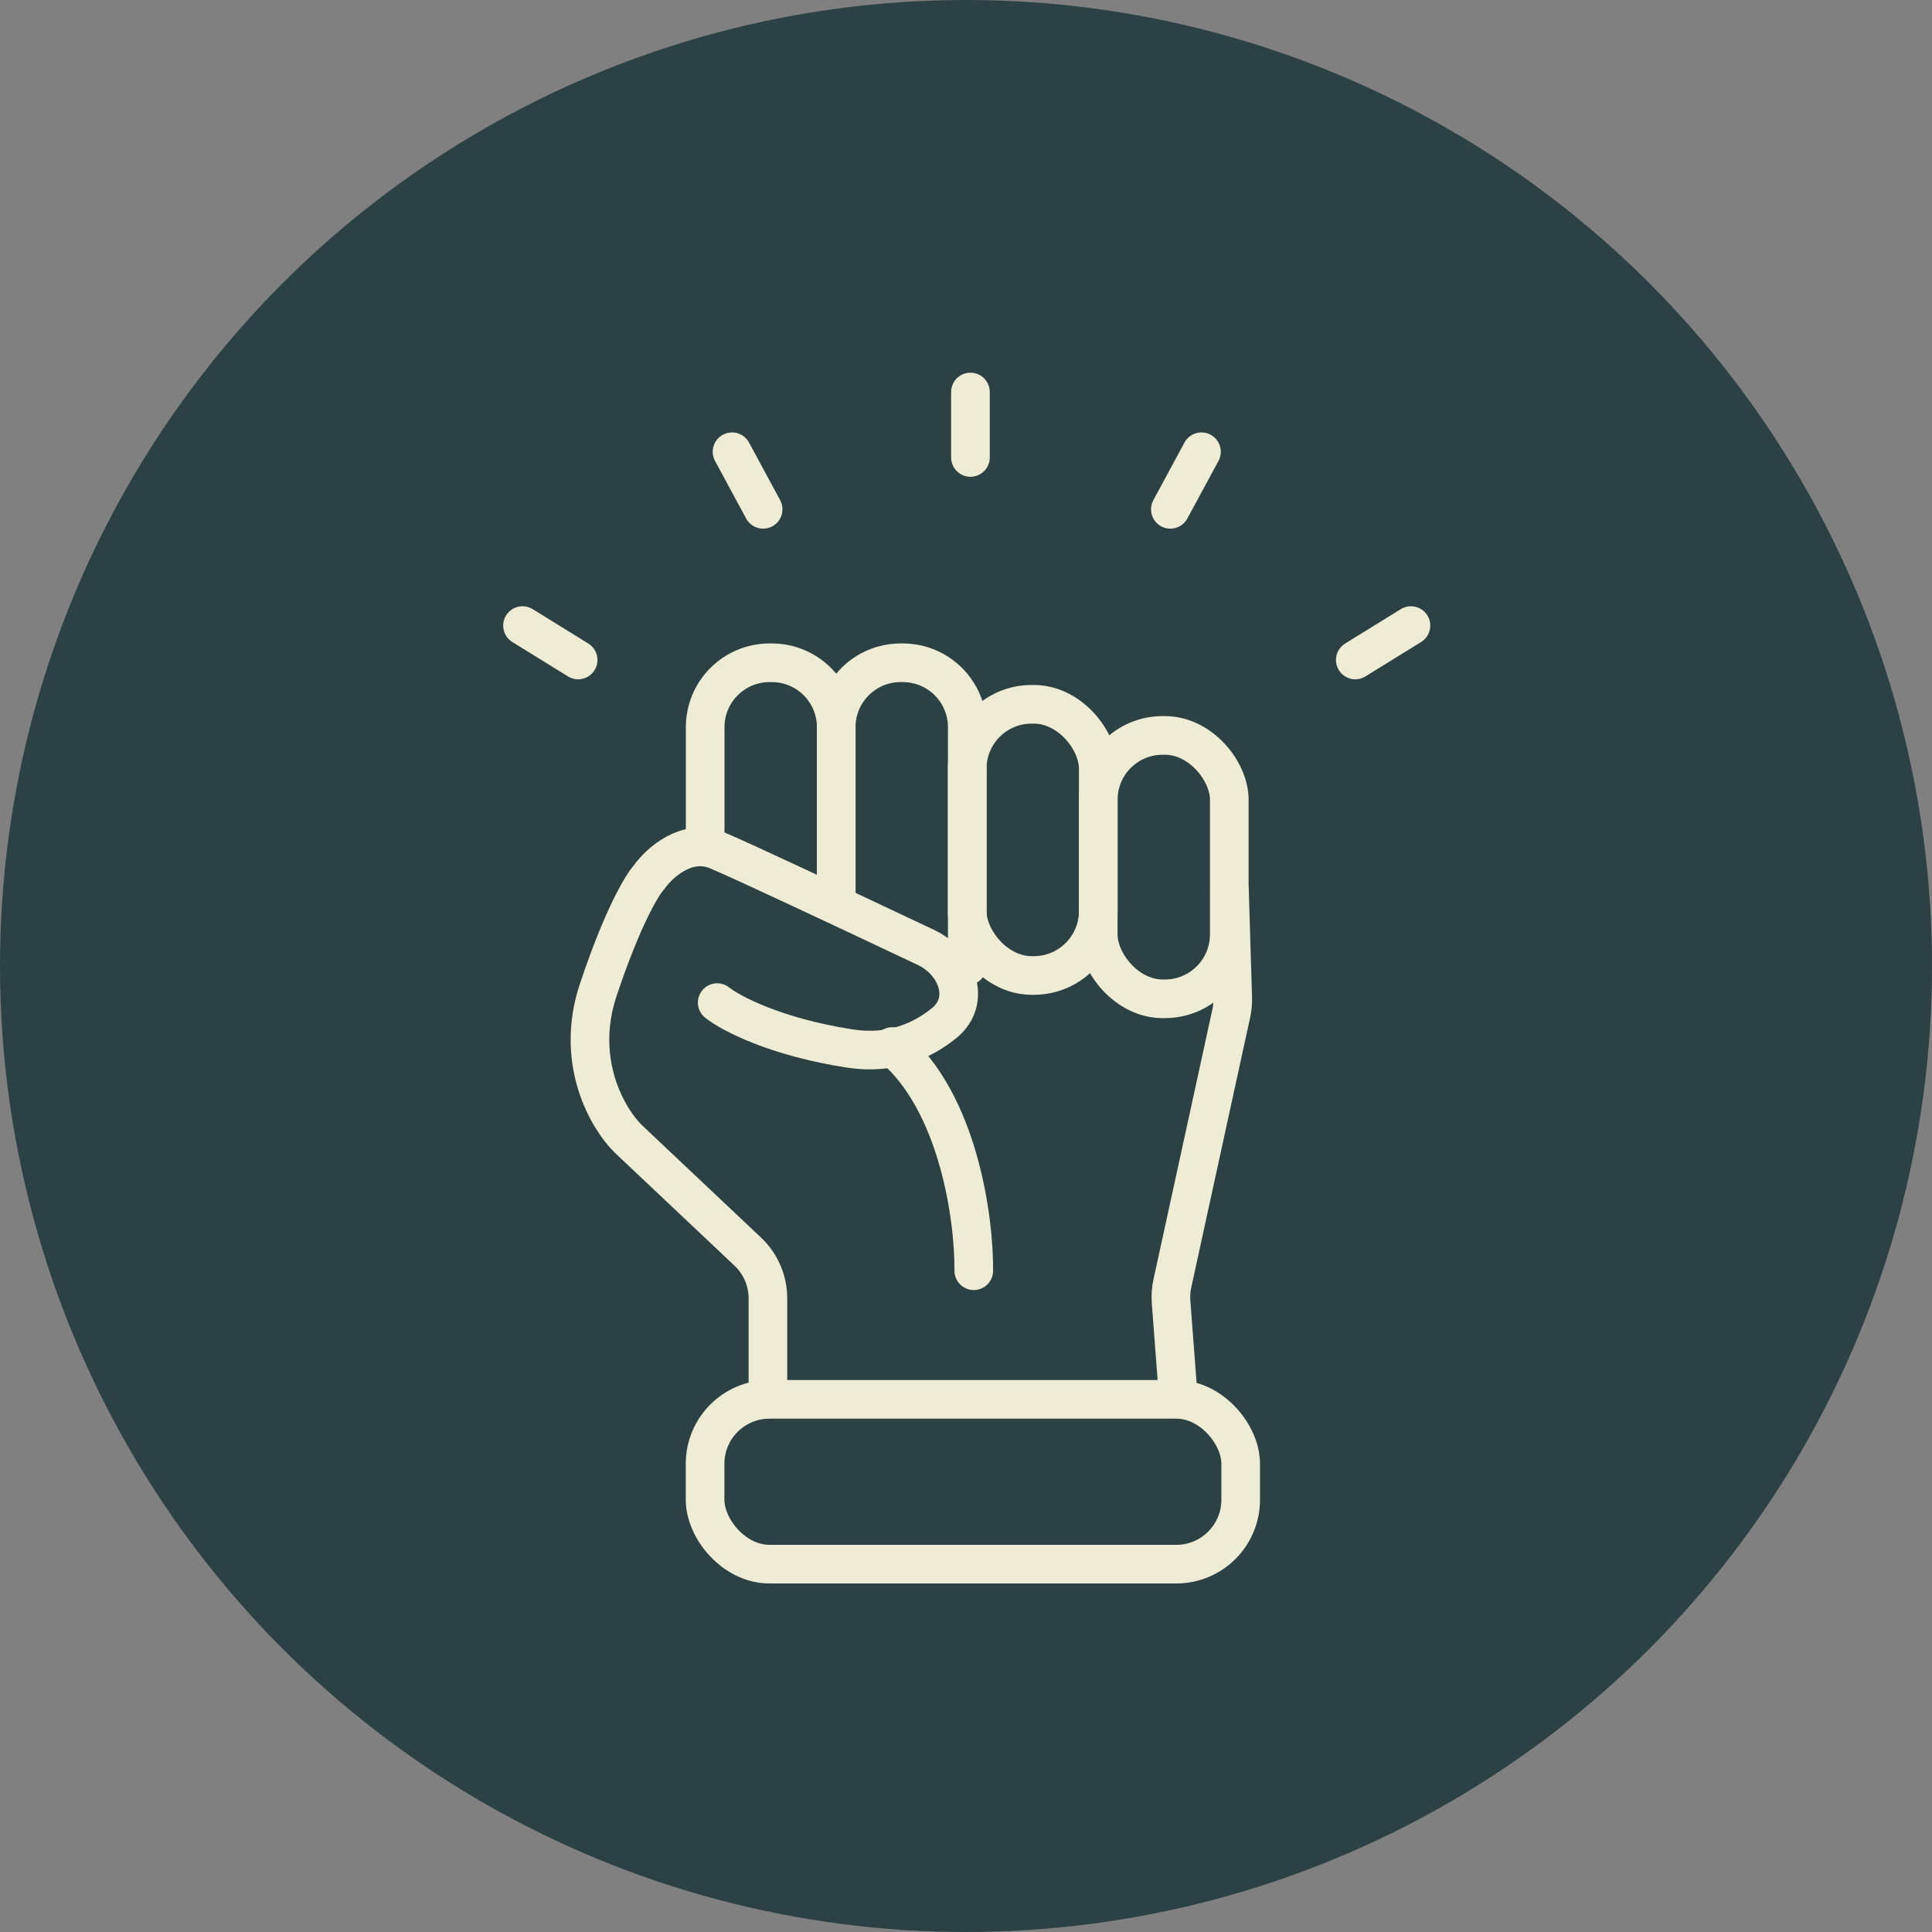<?xml version="1.0" encoding="UTF-8"?> <svg xmlns="http://www.w3.org/2000/svg" width="40" height="40" viewBox="0 0 40 40" fill="none"><rect x="0" y="0" width="40" height="40" fill="#808080" stroke="none"/><circle cx="20" cy="20" r="20" fill="#2C4143"></circle><path d="M20.161 26.309C20.171 25.244 19.848 22.825 18.473 21.667" stroke="#EFECD6" stroke-width="0.8" stroke-linecap="round"></path><path d="M24.382 28.751L24.246 26.956C24.236 26.827 24.245 26.697 24.273 26.571L25.492 20.983C25.515 20.877 25.525 20.767 25.522 20.658L25.455 18.447" stroke="#EFECD6" stroke-width="0.8" stroke-linecap="round"></path><path d="M15.899 28.67V26.882C15.899 26.515 15.748 26.164 15.48 25.912L13.01 23.581C12.594 23.176 11.887 21.992 12.386 20.495C12.885 18.998 13.294 18.317 13.437 18.164C13.645 17.868 14.218 17.343 14.849 17.606C15.348 17.814 17.516 18.833 19.174 19.617C19.821 19.924 20.109 20.718 19.557 21.174C19.094 21.556 18.443 21.837 17.607 21.71C16.057 21.473 15.122 20.976 14.849 20.758" stroke="#EFECD6" stroke-width="0.8" stroke-linecap="round"></path><path d="M17.313 18.645V17.65V16.341V15.055C17.313 14.319 16.716 13.722 15.979 13.722H15.933C15.197 13.722 14.6 14.319 14.6 15.055V16.341V17.455" stroke="#EFECD6" stroke-width="0.8" stroke-linecap="round"></path><path d="M17.313 18.706V17.308V15.055C17.313 14.319 17.91 13.722 18.646 13.722H18.692C19.429 13.722 20.026 14.319 20.026 15.055V17.308V19.101V19.997" stroke="#EFECD6" stroke-width="0.8" stroke-linecap="round"></path><rect x="20.025" y="14.582" width="2.713" height="5.614" rx="1.333" stroke="#EFECD6" stroke-width="0.8" stroke-linecap="round"></rect><rect x="22.738" y="15.226" width="2.713" height="5.453" rx="1.333" stroke="#EFECD6" stroke-width="0.8" stroke-linecap="round"></rect><rect x="14.598" y="28.972" width="11.089" height="3.412" rx="1.333" stroke="#EFECD6" stroke-width="0.8" stroke-linecap="round"></rect><path d="M20.092 8.116V9.471" stroke="#EFECD6" stroke-width="0.8" stroke-linecap="round"></path><path d="M11.97 13.664L10.818 12.952" stroke="#EFECD6" stroke-width="0.8" stroke-linecap="round"></path><path d="M15.8 10.545L15.156 9.353" stroke="#EFECD6" stroke-width="0.8" stroke-linecap="round"></path><path d="M28.06 13.664L29.212 12.952" stroke="#EFECD6" stroke-width="0.8" stroke-linecap="round"></path><path d="M24.231 10.545L24.875 9.353" stroke="#EFECD6" stroke-width="0.8" stroke-linecap="round"></path></svg> 